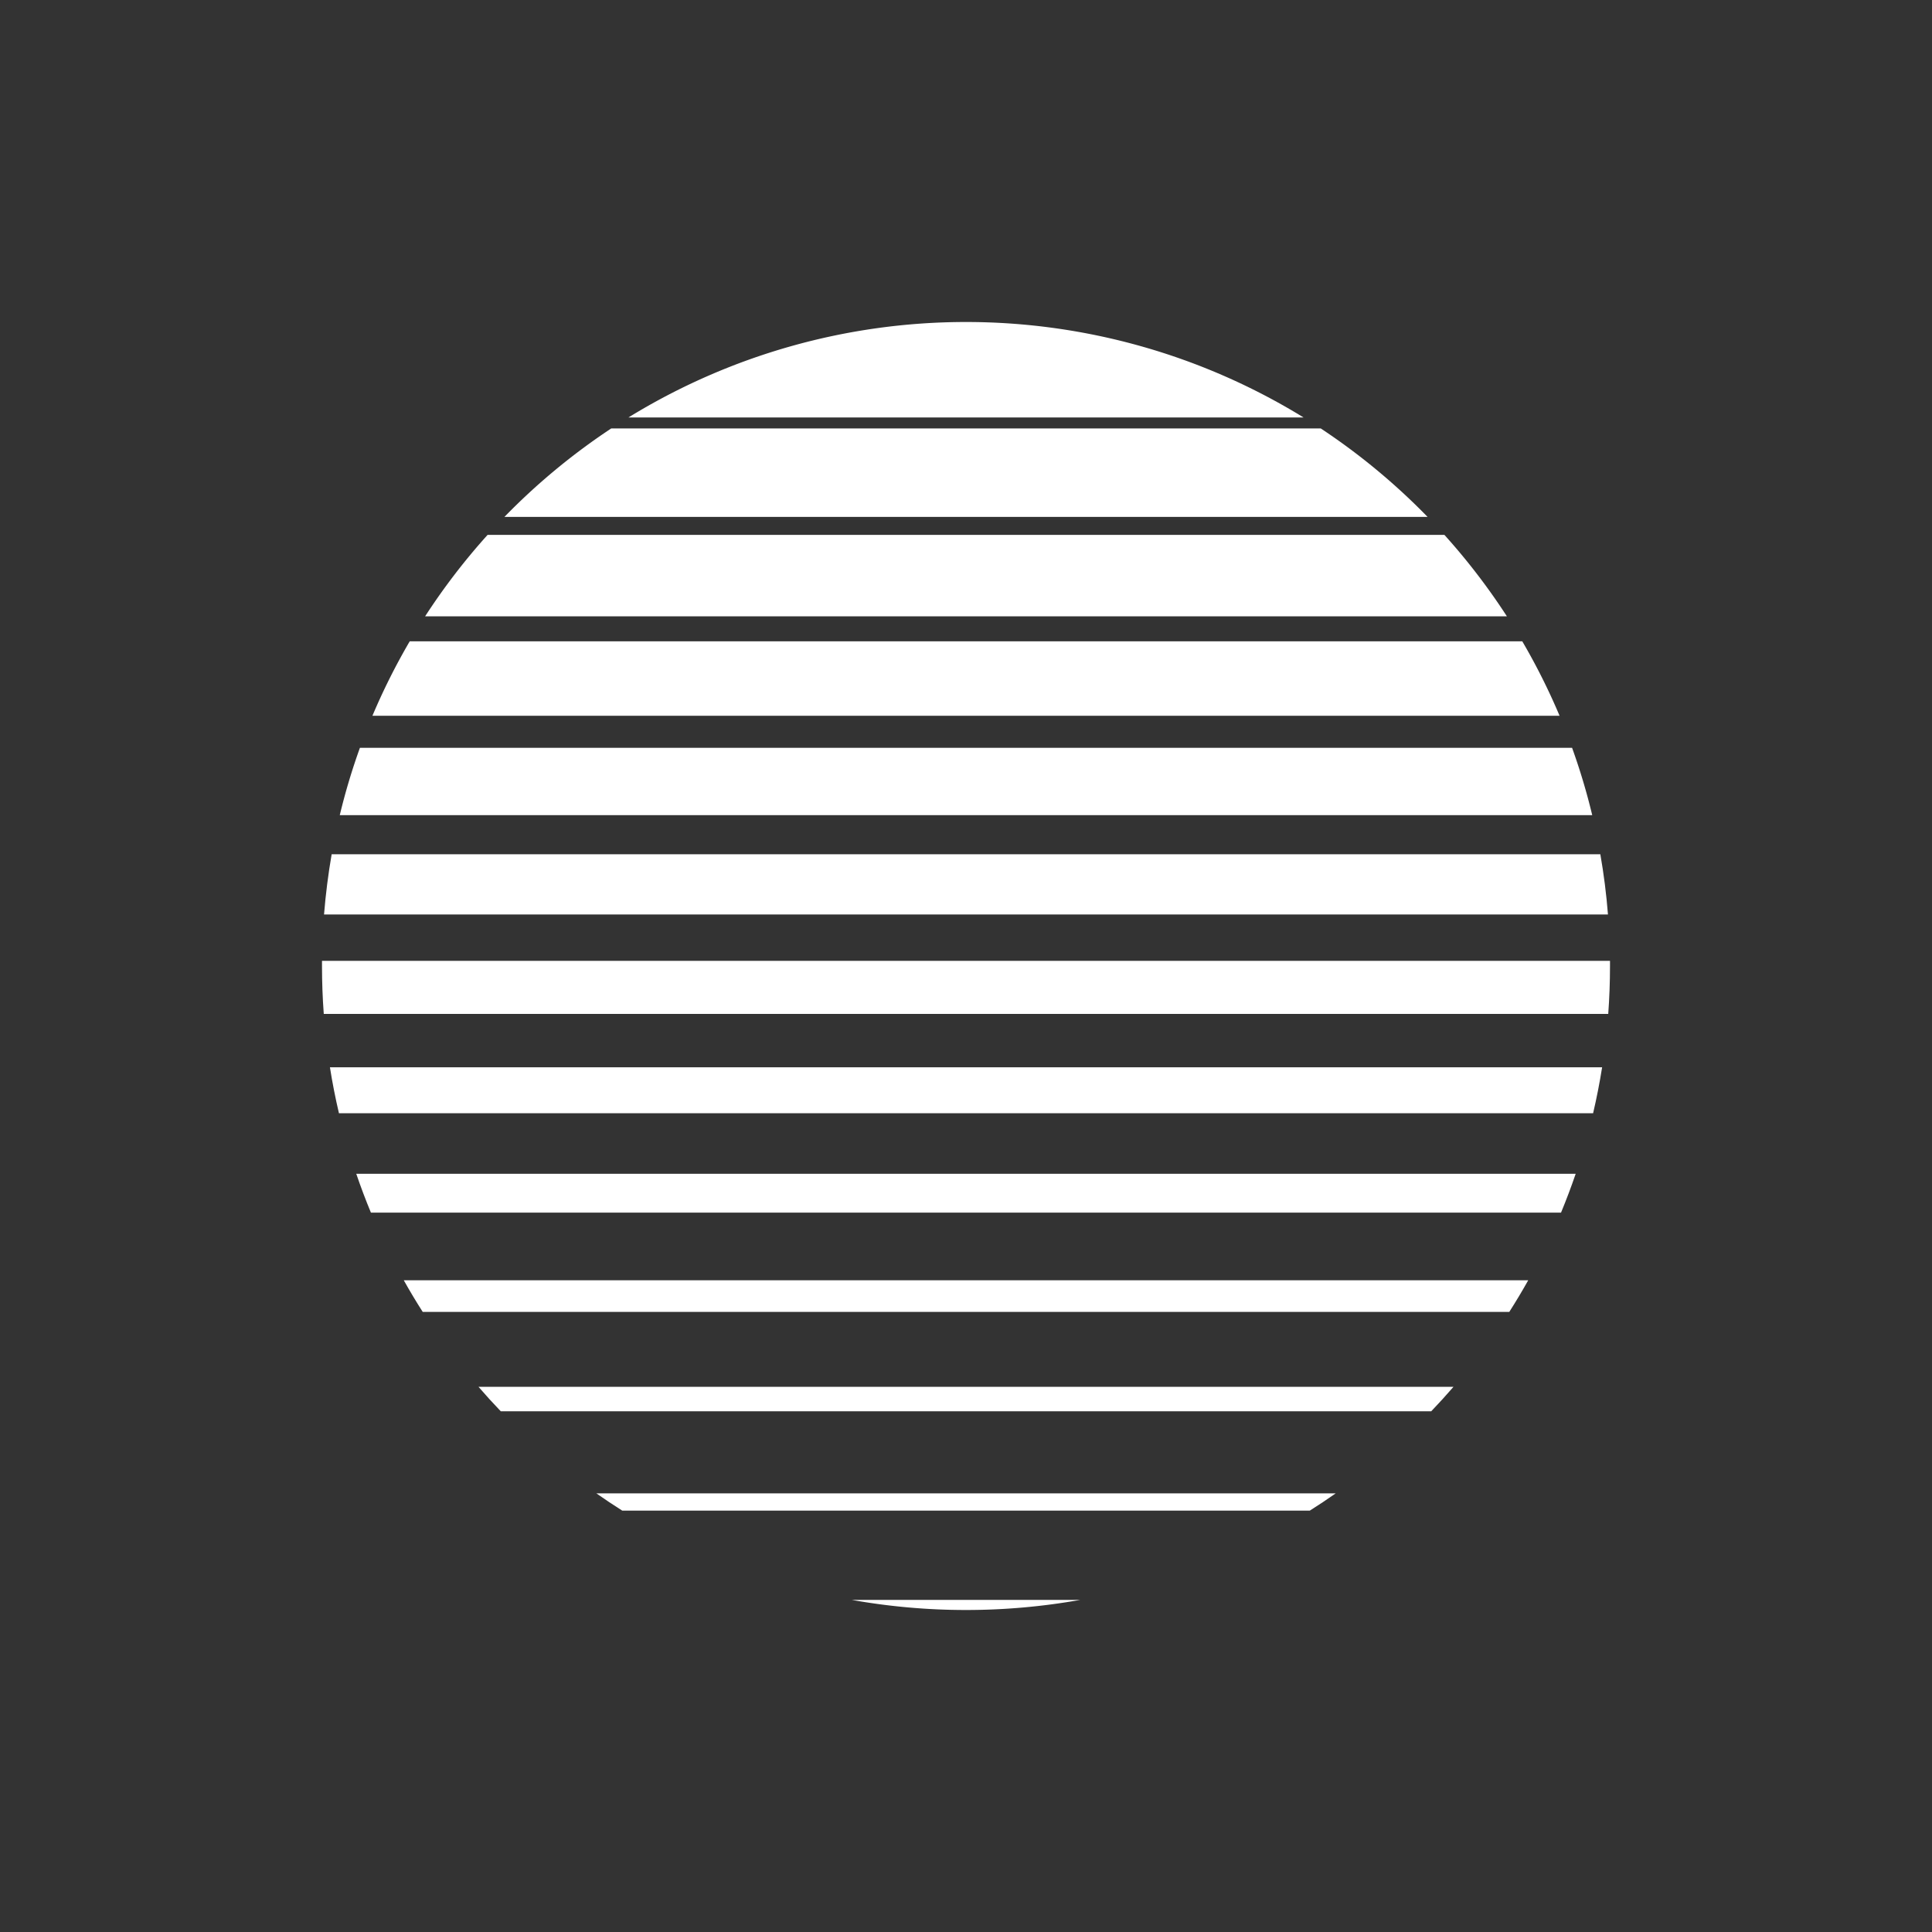 <svg id="Shape" xmlns="http://www.w3.org/2000/svg" viewBox="0 0 1500 1500"><rect x="0" y="0" width="1500" height="1500" fill="#333333" stroke="none"/><path fill="#fff" d="M276.6,911.33q5.22,15.3,11.38,30.14h924q6.15-14.84,11.38-30.14Z"/><path fill="#fff" d="M378.57,415.28a503,503,0,0,0-48.51,63.23h839.88a503,503,0,0,0-48.51-63.23Z"/><path fill="#fff" d="M371.51,1076.72q8.4,9.73,17.29,19h722.4q8.88-9.29,17.29-19Z"/><path fill="#fff" d="M318.1,497.93a499.18,499.18,0,0,0-28.94,57.77h921.68a499.18,499.18,0,0,0-28.94-57.77Z"/><path fill="#fff" d="M250,746q0,2,0,4,0,18.76,1.37,37.19h997.26Q1250,768.77,1250,750q0-2,0-4Z"/><path fill="#fff" d="M313.49,994q7,12.51,14.72,24.58h843.58q7.7-12.06,14.72-24.58Z"/><path fill="#fff" d="M256.16,828.65q2.85,18.06,7,35.67h973.72q4.13-17.61,7-35.67Z"/><path fill="#fff" d="M1248.42,710q-1.87-23.7-5.92-46.75h-985q-4,23-5.92,46.75Z"/><path fill="#fff" d="M487.9,324.13h524.2a500.42,500.42,0,0,0-524.2,0Z"/><path fill="#fff" d="M279.44,580.6a495.37,495.37,0,0,0-15.64,52.27h972.4a495.37,495.37,0,0,0-15.64-52.27Z"/><path fill="#fff" d="M391.63,401.33h716.74a503.14,503.14,0,0,0-82.95-68.7H474.58A503.14,503.14,0,0,0,391.63,401.33Z"/><path fill="#fff" d="M1016.91,1172.86q10.25-6.46,20.13-13.42H463q9.89,6.94,20.13,13.42Z"/><path fill="#fff" d="M661.2,1242.14a505.55,505.55,0,0,0,177.6,0Z"/></svg>